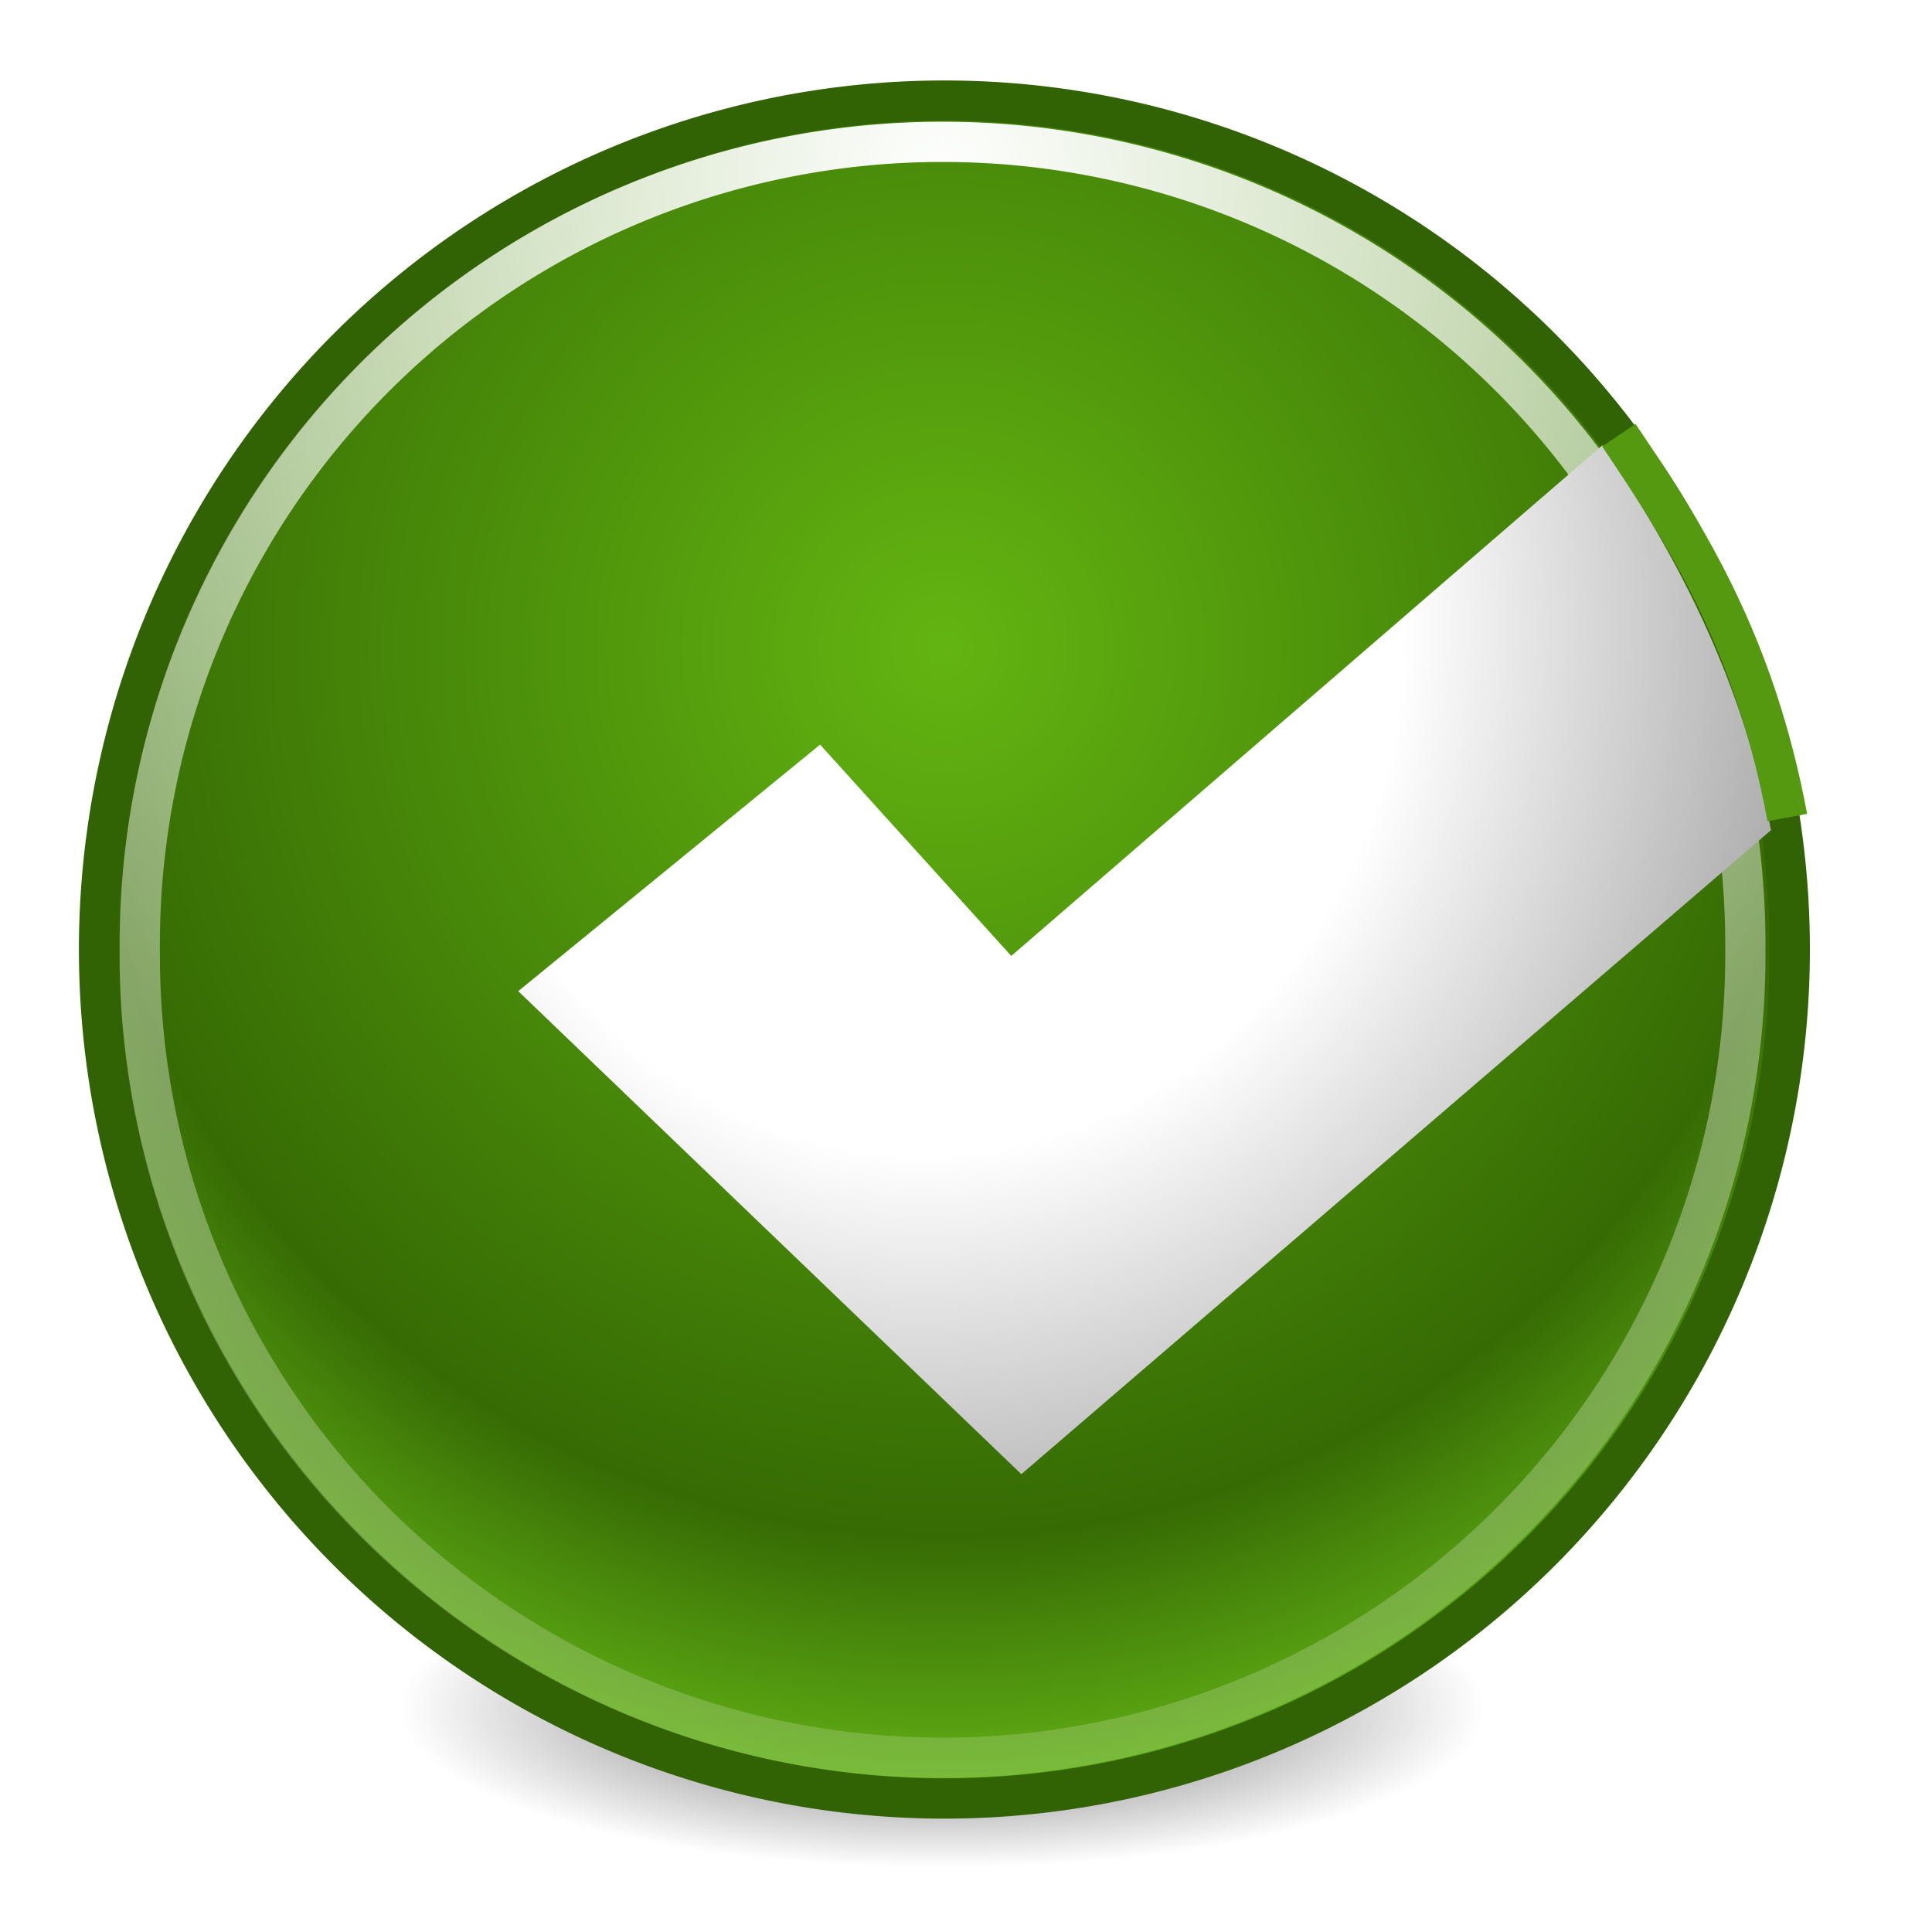 <?xml version="1.0" encoding="UTF-8" standalone="no"?>
<!-- Created with Inkscape (http://www.inkscape.org/) -->
<svg
   xmlns:dc="http://purl.org/dc/elements/1.1/"
   xmlns:cc="http://creativecommons.org/ns#"
   xmlns:rdf="http://www.w3.org/1999/02/22-rdf-syntax-ns#"
   xmlns:svg="http://www.w3.org/2000/svg"
   xmlns="http://www.w3.org/2000/svg"
   xmlns:xlink="http://www.w3.org/1999/xlink"
   xmlns:sodipodi="http://sodipodi.sourceforge.net/DTD/sodipodi-0.dtd"
   xmlns:inkscape="http://www.inkscape.org/namespaces/inkscape"
   id="svg1"
   sodipodi:version="0.32"
   inkscape:version="0.46"
   width="48"
   height="48"
   sodipodi:docbase="/home/dobey/Projects/gnome-icon-theme/scalable/emblems"
   sodipodi:docname="ok.svg"
   inkscape:output_extension="org.inkscape.output.svg.inkscape"
   version="1.0">
  <defs
     id="defs3">
    <inkscape:perspective
       sodipodi:type="inkscape:persp3d"
       inkscape:vp_x="0 : 24 : 1"
       inkscape:vp_y="0 : 1000 : 0"
       inkscape:vp_z="48 : 24 : 1"
       inkscape:persp3d-origin="24 : 16 : 1"
       id="perspective3208" />
    <linearGradient
       id="linearGradient5237">
      <stop
         style="stop-color:#ffffff;stop-opacity:1;"
         offset="0"
         id="stop5239" />
      <stop
         id="stop5247"
         offset="0.5"
         style="stop-color:#ffffff;stop-opacity:1;" />
      <stop
         style="stop-color:#9c9c9c;stop-opacity:1"
         offset="1"
         id="stop5241" />
    </linearGradient>
    <linearGradient
       id="linearGradient5226">
      <stop
         style="stop-color:#63b512;stop-opacity:1;"
         offset="0"
         id="stop5229" />
      <stop
         id="stop5245"
         offset="0.16"
         style="stop-color:#58a30e;stop-opacity:1;" />
      <stop
         id="stop5235"
         offset="0.66"
         style="stop-color:#366b04;stop-opacity:1" />
      <stop
         style="stop-color:#87ea25;stop-opacity:1"
         offset="1"
         id="stop5231" />
    </linearGradient>
    <linearGradient
       inkscape:collect="always"
       id="linearGradient5300">
      <stop
         style="stop-color:#ffffff;stop-opacity:1;"
         offset="0"
         id="stop5302" />
      <stop
         style="stop-color:#ffffff;stop-opacity:0;"
         offset="1"
         id="stop5304" />
    </linearGradient>
    <linearGradient
       inkscape:collect="always"
       id="linearGradient5224">
      <stop
         style="stop-color:#000000;stop-opacity:1;"
         offset="0"
         id="stop5226" />
      <stop
         style="stop-color:#000000;stop-opacity:0;"
         offset="1"
         id="stop5228" />
    </linearGradient>
    <radialGradient
       inkscape:collect="always"
       xlink:href="#linearGradient5224"
       id="radialGradient5230"
       cx="14.5"
       cy="26.688"
       fx="14.5"
       fy="26.688"
       r="10"
       gradientTransform="matrix(1,0,0,0.294,0,18.848)"
       gradientUnits="userSpaceOnUse" />
    <filter
       inkscape:collect="always"
       id="filter5296"
       x="-0.098"
       width="1.196"
       y="-0.334"
       height="1.668">
      <feGaussianBlur
         inkscape:collect="always"
         stdDeviation="0.818"
         id="feGaussianBlur5298" />
    </filter>
    <radialGradient
       inkscape:collect="always"
       xlink:href="#linearGradient5300"
       id="radialGradient5306"
       cx="29.774"
       cy="7.092"
       fx="29.774"
       fy="7.092"
       r="25.38"
       gradientUnits="userSpaceOnUse"
       gradientTransform="matrix(2.247,0,0,2.247,-37.128,-8.844)" />
    <radialGradient
       inkscape:collect="always"
       xlink:href="#linearGradient5224"
       id="radialGradient5330"
       gradientUnits="userSpaceOnUse"
       gradientTransform="matrix(1,0,0,0.294,0,18.848)"
       cx="14.5"
       cy="26.688"
       fx="14.5"
       fy="26.688"
       r="10" />
    <radialGradient
       inkscape:collect="always"
       xlink:href="#linearGradient5226"
       id="radialGradient5233"
       cx="29.393"
       cy="18.898"
       fx="29.393"
       fy="18.898"
       r="29.7"
       gradientUnits="userSpaceOnUse"
       gradientTransform="matrix(1.535,0,0,1.549,-15.738,-10.367)" />
    <radialGradient
       inkscape:collect="always"
       xlink:href="#linearGradient5237"
       id="radialGradient5243"
       cx="22.938"
       cy="16.305"
       fx="22.938"
       fy="16.305"
       r="15.562"
       gradientTransform="matrix(1.53,0,0,1.675,-12.16,-11.71)"
       gradientUnits="userSpaceOnUse" />
  </defs>
  <sodipodi:namedview
     id="base"
     pagecolor="#ffffff"
     bordercolor="#ededed"
     borderopacity="1"
     inkscape:pageopacity="0.0"
     inkscape:pageshadow="2"
     inkscape:zoom="5.6568542"
     inkscape:cx="48.82569"
     inkscape:cy="4.4012605"
     inkscape:window-width="826"
     inkscape:window-height="747"
     showgrid="false"
     inkscape:grid-bbox="false"
     inkscape:window-x="450"
     inkscape:window-y="49"
     inkscape:current-layer="svg1"
     borderlayer="true"
     inkscape:showpageshadow="false"
     width="744.094px"
     height="1052.362px">
    <inkscape:grid
       type="xygrid"
       id="grid5308" />
    <inkscape:grid
       id="GridFromPre046Settings"
       type="xygrid"
       originx="0px"
       originy="0px"
       spacingx="0.5mm"
       spacingy="0.5mm"
       color="#0000ff"
       empcolor="#0000ff"
       opacity="0.2"
       empopacity="0.4"
       empspacing="5" />
  </sodipodi:namedview>
  <path
     transform="matrix(1.348,0,0,1.347,3.885,6.489)"
     d="M 24.5,26.688 A 10,2.938 0 1 1 4.5,26.688 A 10,2.938 0 1 1 24.5,26.688 z"
     sodipodi:ry="2.9375"
     sodipodi:rx="10"
     sodipodi:cy="26.6875"
     sodipodi:cx="14.5"
     id="path5328"
     style="opacity:0.801;color:#000000;fill:url(#radialGradient5330);fill-opacity:1;fill-rule:nonzero;stroke:none;stroke-width:1;stroke-linecap:butt;stroke-linejoin:miter;marker:none;marker-start:none;marker-mid:none;marker-end:none;stroke-miterlimit:4;stroke-dasharray:none;stroke-dashoffset:0;stroke-opacity:1;visibility:visible;display:inline;overflow:visible;filter:url(#filter5296);enable-background:accumulate"
     sodipodi:type="arc" />
  <path
     sodipodi:type="arc"
     style="fill:url(#radialGradient5233);fill-opacity:1;fill-rule:evenodd;stroke:#316203;stroke-width:1.378;stroke-linecap:butt;stroke-linejoin:miter;stroke-miterlimit:4;stroke-dasharray:none;stroke-opacity:1"
     id="path907"
     sodipodi:cx="29.392656"
     sodipodi:cy="29.207693"
     sodipodi:rx="29.010935"
     sodipodi:ry="29.010935"
     d="M 58.404,29.208 A 29.011,29.011 0 1 1 0.382,29.208 A 29.011,29.011 0 1 1 58.404,29.208 z"
     transform="matrix(0.724,0,0,0.727,2.183,2.357)" />
  <path
     sodipodi:type="arc"
     style="fill:none;fill-opacity:1;fill-rule:evenodd;stroke:url(#radialGradient5306);stroke-width:1.212;stroke-linecap:round;stroke-linejoin:round;stroke-miterlimit:4;stroke-dasharray:none;stroke-dashoffset:0;stroke-opacity:1"
     id="path1552"
     sodipodi:cx="29.77438"
     sodipodi:cy="30.352861"
     sodipodi:rx="24.175779"
     sodipodi:ry="24.175779"
     d="M 53.95,30.353 A 24.176,24.176 0 1 1 5.599,30.353 A 24.176,24.176 0 1 1 53.95,30.353 z"
     transform="matrix(0.825,0,0,0.825,-1.146,-1.444)" />
  <path
     style="opacity:1;color:#000000;fill:url(#radialGradient5243);fill-opacity:1;fill-rule:evenodd;stroke:none;stroke-width:1;stroke-linecap:butt;stroke-linejoin:miter;marker:none;marker-start:none;marker-mid:none;marker-end:none;stroke-miterlimit:4;stroke-dasharray:none;stroke-dashoffset:0;stroke-opacity:1;visibility:visible;display:inline;overflow:visible;enable-background:accumulate"
     d="M 12.875,24.625 L 25.375,36.625 L 44,20.625 C 43.254,16.729 41.57,13.68 39.812,11.062 L 25.125,23.75 L 20.375,18.5 L 12.875,24.625 z"
     id="path5222"
     sodipodi:nodetypes="ccccccc" />
  <path
     style="opacity:1;color:#000000;fill:none;fill-opacity:1;fill-rule:evenodd;stroke:#549910;stroke-width:1;stroke-linecap:butt;stroke-linejoin:miter;marker:none;marker-start:none;marker-mid:none;marker-end:none;stroke-miterlimit:4;stroke-dasharray:none;stroke-dashoffset:0;stroke-opacity:1;visibility:visible;display:inline;overflow:visible;enable-background:accumulate"
     d="M 40.219,10.812 C 41.931,13.346 43.593,15.98 44.406,20.312"
     id="path5224"
     sodipodi:nodetypes="cc" />
</svg>
